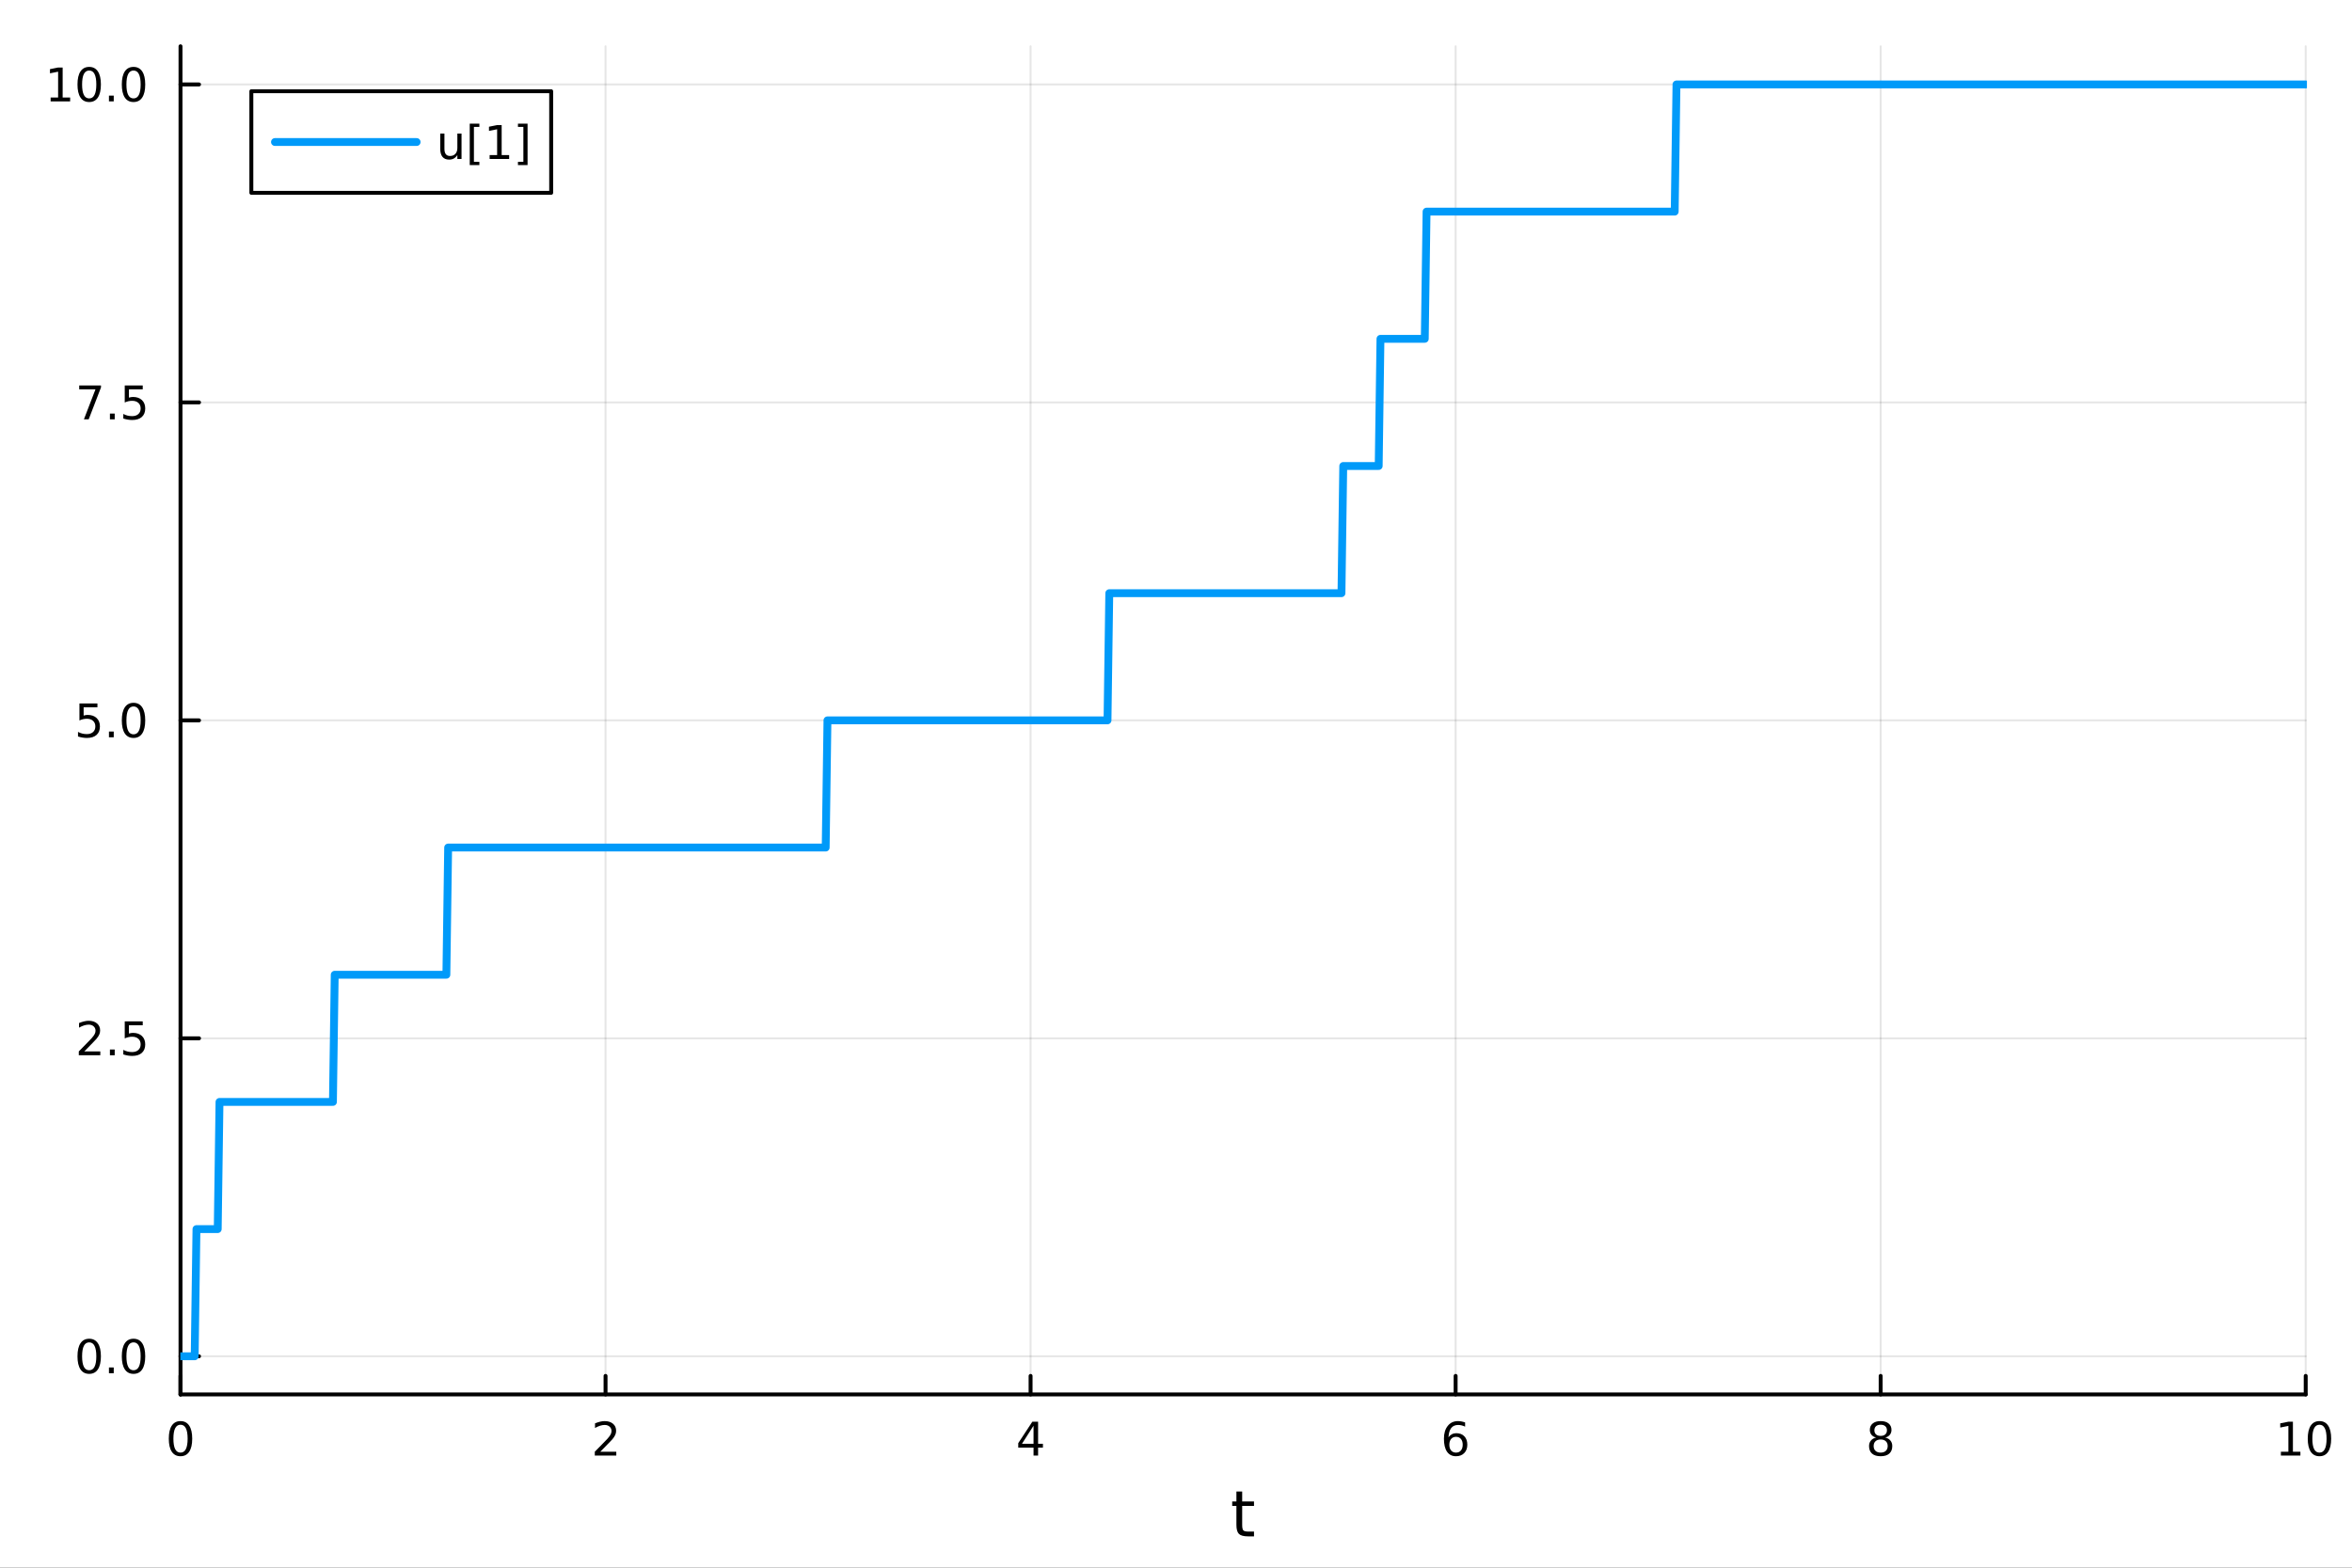 <?xml version="1.0" encoding="utf-8"?>
<svg xmlns="http://www.w3.org/2000/svg" xmlns:xlink="http://www.w3.org/1999/xlink" width="600" height="400" viewBox="0 0 2400 1600">
<rect x="0" y="0" width="2400" height="1600" fill="#333333" stroke="none"/>
<defs>
  <clipPath id="clip820">
    <rect x="0" y="0" width="2400" height="1600"/>
  </clipPath>
</defs>
<path clip-path="url(#clip820)" d="M0 1600 L2400 1600 L2400 0 L0 0  Z" fill="#ffffff" fill-rule="evenodd" fill-opacity="1"/>
<defs>
  <clipPath id="clip821">
    <rect x="480" y="0" width="1681" height="1600"/>
  </clipPath>
</defs>
<path clip-path="url(#clip820)" d="M184.191 1423.18 L2352.76 1423.18 L2352.76 47.244 L184.191 47.244  Z" fill="#ffffff" fill-rule="evenodd" fill-opacity="1"/>
<defs>
  <clipPath id="clip822">
    <rect x="184" y="47" width="2170" height="1377"/>
  </clipPath>
</defs>
<polyline clip-path="url(#clip822)" style="stroke:#000000; stroke-linecap:round; stroke-linejoin:round; stroke-width:2; stroke-opacity:0.1; fill:none" points="184.191,1423.18 184.191,47.244 "/>
<polyline clip-path="url(#clip822)" style="stroke:#000000; stroke-linecap:round; stroke-linejoin:round; stroke-width:2; stroke-opacity:0.1; fill:none" points="617.904,1423.18 617.904,47.244 "/>
<polyline clip-path="url(#clip822)" style="stroke:#000000; stroke-linecap:round; stroke-linejoin:round; stroke-width:2; stroke-opacity:0.1; fill:none" points="1051.62,1423.18 1051.62,47.244 "/>
<polyline clip-path="url(#clip822)" style="stroke:#000000; stroke-linecap:round; stroke-linejoin:round; stroke-width:2; stroke-opacity:0.1; fill:none" points="1485.33,1423.18 1485.33,47.244 "/>
<polyline clip-path="url(#clip822)" style="stroke:#000000; stroke-linecap:round; stroke-linejoin:round; stroke-width:2; stroke-opacity:0.1; fill:none" points="1919.04,1423.18 1919.04,47.244 "/>
<polyline clip-path="url(#clip822)" style="stroke:#000000; stroke-linecap:round; stroke-linejoin:round; stroke-width:2; stroke-opacity:0.1; fill:none" points="2352.76,1423.18 2352.76,47.244 "/>
<polyline clip-path="url(#clip822)" style="stroke:#000000; stroke-linecap:round; stroke-linejoin:round; stroke-width:2; stroke-opacity:0.1; fill:none" points="184.191,1384.24 2352.76,1384.24 "/>
<polyline clip-path="url(#clip822)" style="stroke:#000000; stroke-linecap:round; stroke-linejoin:round; stroke-width:2; stroke-opacity:0.1; fill:none" points="184.191,1059.73 2352.76,1059.73 "/>
<polyline clip-path="url(#clip822)" style="stroke:#000000; stroke-linecap:round; stroke-linejoin:round; stroke-width:2; stroke-opacity:0.1; fill:none" points="184.191,735.212 2352.76,735.212 "/>
<polyline clip-path="url(#clip822)" style="stroke:#000000; stroke-linecap:round; stroke-linejoin:round; stroke-width:2; stroke-opacity:0.1; fill:none" points="184.191,410.699 2352.76,410.699 "/>
<polyline clip-path="url(#clip822)" style="stroke:#000000; stroke-linecap:round; stroke-linejoin:round; stroke-width:2; stroke-opacity:0.1; fill:none" points="184.191,86.186 2352.76,86.186 "/>
<polyline clip-path="url(#clip820)" style="stroke:#000000; stroke-linecap:round; stroke-linejoin:round; stroke-width:4; stroke-opacity:1; fill:none" points="184.191,1423.18 2352.76,1423.18 "/>
<polyline clip-path="url(#clip820)" style="stroke:#000000; stroke-linecap:round; stroke-linejoin:round; stroke-width:4; stroke-opacity:1; fill:none" points="184.191,1423.18 184.191,1404.28 "/>
<polyline clip-path="url(#clip820)" style="stroke:#000000; stroke-linecap:round; stroke-linejoin:round; stroke-width:4; stroke-opacity:1; fill:none" points="617.904,1423.18 617.904,1404.28 "/>
<polyline clip-path="url(#clip820)" style="stroke:#000000; stroke-linecap:round; stroke-linejoin:round; stroke-width:4; stroke-opacity:1; fill:none" points="1051.62,1423.18 1051.62,1404.28 "/>
<polyline clip-path="url(#clip820)" style="stroke:#000000; stroke-linecap:round; stroke-linejoin:round; stroke-width:4; stroke-opacity:1; fill:none" points="1485.33,1423.18 1485.33,1404.28 "/>
<polyline clip-path="url(#clip820)" style="stroke:#000000; stroke-linecap:round; stroke-linejoin:round; stroke-width:4; stroke-opacity:1; fill:none" points="1919.04,1423.18 1919.04,1404.28 "/>
<polyline clip-path="url(#clip820)" style="stroke:#000000; stroke-linecap:round; stroke-linejoin:round; stroke-width:4; stroke-opacity:1; fill:none" points="2352.76,1423.18 2352.76,1404.28 "/>
<path clip-path="url(#clip820)" d="M184.191 1454.1 Q180.58 1454.1 178.751 1457.66 Q176.945 1461.2 176.945 1468.33 Q176.945 1475.44 178.751 1479.01 Q180.58 1482.55 184.191 1482.55 Q187.825 1482.55 189.63 1479.01 Q191.459 1475.44 191.459 1468.33 Q191.459 1461.2 189.63 1457.66 Q187.825 1454.1 184.191 1454.1 M184.191 1450.39 Q190.001 1450.39 193.056 1455 Q196.135 1459.58 196.135 1468.33 Q196.135 1477.06 193.056 1481.67 Q190.001 1486.25 184.191 1486.25 Q178.381 1486.25 175.302 1481.67 Q172.246 1477.06 172.246 1468.33 Q172.246 1459.58 175.302 1455 Q178.381 1450.39 184.191 1450.39 Z" fill="#000000" fill-rule="nonzero" fill-opacity="1" /><path clip-path="url(#clip820)" d="M612.557 1481.64 L628.876 1481.64 L628.876 1485.58 L606.932 1485.58 L606.932 1481.64 Q609.594 1478.89 614.177 1474.26 Q618.783 1469.61 619.964 1468.27 Q622.209 1465.74 623.089 1464.01 Q623.992 1462.25 623.992 1460.56 Q623.992 1457.8 622.047 1456.07 Q620.126 1454.33 617.024 1454.33 Q614.825 1454.33 612.371 1455.09 Q609.941 1455.86 607.163 1457.41 L607.163 1452.69 Q609.987 1451.55 612.441 1450.97 Q614.894 1450.39 616.932 1450.39 Q622.302 1450.39 625.496 1453.08 Q628.691 1455.77 628.691 1460.26 Q628.691 1462.39 627.881 1464.31 Q627.093 1466.2 624.987 1468.8 Q624.408 1469.47 621.306 1472.69 Q618.205 1475.88 612.557 1481.64 Z" fill="#000000" fill-rule="nonzero" fill-opacity="1" /><path clip-path="url(#clip820)" d="M1054.63 1455.09 L1042.82 1473.54 L1054.63 1473.54 L1054.63 1455.09 M1053.4 1451.02 L1059.28 1451.02 L1059.28 1473.54 L1064.21 1473.54 L1064.21 1477.43 L1059.28 1477.43 L1059.28 1485.58 L1054.63 1485.58 L1054.63 1477.43 L1039.02 1477.43 L1039.02 1472.92 L1053.4 1451.02 Z" fill="#000000" fill-rule="nonzero" fill-opacity="1" /><path clip-path="url(#clip820)" d="M1485.73 1466.44 Q1482.59 1466.44 1480.73 1468.59 Q1478.91 1470.74 1478.91 1474.49 Q1478.91 1478.22 1480.73 1480.39 Q1482.59 1482.55 1485.73 1482.55 Q1488.88 1482.55 1490.71 1480.39 Q1492.56 1478.22 1492.56 1474.49 Q1492.56 1470.74 1490.71 1468.59 Q1488.88 1466.44 1485.73 1466.44 M1495.02 1451.78 L1495.02 1456.04 Q1493.26 1455.21 1491.45 1454.77 Q1489.67 1454.33 1487.91 1454.33 Q1483.28 1454.33 1480.83 1457.45 Q1478.4 1460.58 1478.05 1466.9 Q1479.42 1464.89 1481.48 1463.82 Q1483.54 1462.73 1486.01 1462.73 Q1491.22 1462.73 1494.23 1465.9 Q1497.26 1469.05 1497.26 1474.49 Q1497.26 1479.82 1494.11 1483.03 Q1490.97 1486.25 1485.73 1486.25 Q1479.74 1486.25 1476.57 1481.67 Q1473.4 1477.06 1473.4 1468.33 Q1473.4 1460.14 1477.29 1455.28 Q1481.17 1450.39 1487.73 1450.39 Q1489.48 1450.39 1491.27 1450.74 Q1493.07 1451.09 1495.02 1451.78 Z" fill="#000000" fill-rule="nonzero" fill-opacity="1" /><path clip-path="url(#clip820)" d="M1919.04 1469.17 Q1915.71 1469.17 1913.79 1470.95 Q1911.89 1472.73 1911.89 1475.86 Q1911.89 1478.98 1913.79 1480.77 Q1915.71 1482.55 1919.04 1482.55 Q1922.38 1482.55 1924.3 1480.77 Q1926.22 1478.96 1926.22 1475.86 Q1926.22 1472.73 1924.3 1470.95 Q1922.4 1469.17 1919.04 1469.17 M1914.37 1467.18 Q1911.36 1466.44 1909.67 1464.38 Q1908 1462.32 1908 1459.35 Q1908 1455.21 1910.94 1452.8 Q1913.9 1450.39 1919.04 1450.39 Q1924.2 1450.39 1927.14 1452.8 Q1930.08 1455.21 1930.08 1459.35 Q1930.08 1462.32 1928.39 1464.38 Q1926.73 1466.44 1923.74 1467.18 Q1927.12 1467.96 1929 1470.26 Q1930.89 1472.55 1930.89 1475.86 Q1930.89 1480.88 1927.82 1483.57 Q1924.76 1486.25 1919.04 1486.25 Q1913.33 1486.25 1910.25 1483.57 Q1907.19 1480.88 1907.19 1475.86 Q1907.19 1472.55 1909.09 1470.26 Q1910.99 1467.96 1914.37 1467.18 M1912.65 1459.79 Q1912.65 1462.48 1914.32 1463.98 Q1916.01 1465.49 1919.04 1465.49 Q1922.05 1465.49 1923.74 1463.98 Q1925.45 1462.48 1925.45 1459.79 Q1925.45 1457.11 1923.74 1455.6 Q1922.05 1454.1 1919.04 1454.1 Q1916.01 1454.1 1914.32 1455.6 Q1912.65 1457.11 1912.65 1459.79 Z" fill="#000000" fill-rule="nonzero" fill-opacity="1" /><path clip-path="url(#clip820)" d="M2327.44 1481.64 L2335.08 1481.64 L2335.08 1455.28 L2326.77 1456.95 L2326.77 1452.69 L2335.04 1451.02 L2339.71 1451.02 L2339.71 1481.64 L2347.35 1481.64 L2347.35 1485.58 L2327.44 1485.58 L2327.44 1481.64 Z" fill="#000000" fill-rule="nonzero" fill-opacity="1" /><path clip-path="url(#clip820)" d="M2366.8 1454.1 Q2363.18 1454.1 2361.36 1457.66 Q2359.55 1461.2 2359.55 1468.33 Q2359.55 1475.44 2361.36 1479.01 Q2363.18 1482.55 2366.8 1482.55 Q2370.43 1482.55 2372.23 1479.01 Q2374.06 1475.44 2374.06 1468.33 Q2374.06 1461.2 2372.23 1457.66 Q2370.43 1454.1 2366.8 1454.1 M2366.8 1450.39 Q2372.61 1450.39 2375.66 1455 Q2378.74 1459.58 2378.74 1468.33 Q2378.74 1477.06 2375.66 1481.67 Q2372.61 1486.25 2366.8 1486.25 Q2360.99 1486.25 2357.91 1481.67 Q2354.85 1477.06 2354.85 1468.33 Q2354.85 1459.58 2357.91 1455 Q2360.99 1450.39 2366.8 1450.39 Z" fill="#000000" fill-rule="nonzero" fill-opacity="1" /><path clip-path="url(#clip820)" d="M1267.53 1522.27 L1267.53 1532.4 L1279.6 1532.4 L1279.6 1536.95 L1267.53 1536.95 L1267.53 1556.3 Q1267.53 1560.66 1268.71 1561.9 Q1269.92 1563.14 1273.58 1563.14 L1279.6 1563.14 L1279.6 1568.04 L1273.58 1568.04 Q1266.8 1568.04 1264.22 1565.53 Q1261.65 1562.98 1261.65 1556.3 L1261.65 1536.95 L1257.35 1536.95 L1257.35 1532.4 L1261.65 1532.4 L1261.65 1522.27 L1267.53 1522.27 Z" fill="#000000" fill-rule="nonzero" fill-opacity="1" /><polyline clip-path="url(#clip820)" style="stroke:#000000; stroke-linecap:round; stroke-linejoin:round; stroke-width:4; stroke-opacity:1; fill:none" points="184.191,1423.18 184.191,47.244 "/>
<polyline clip-path="url(#clip820)" style="stroke:#000000; stroke-linecap:round; stroke-linejoin:round; stroke-width:4; stroke-opacity:1; fill:none" points="184.191,1384.24 203.088,1384.24 "/>
<polyline clip-path="url(#clip820)" style="stroke:#000000; stroke-linecap:round; stroke-linejoin:round; stroke-width:4; stroke-opacity:1; fill:none" points="184.191,1059.73 203.088,1059.73 "/>
<polyline clip-path="url(#clip820)" style="stroke:#000000; stroke-linecap:round; stroke-linejoin:round; stroke-width:4; stroke-opacity:1; fill:none" points="184.191,735.212 203.088,735.212 "/>
<polyline clip-path="url(#clip820)" style="stroke:#000000; stroke-linecap:round; stroke-linejoin:round; stroke-width:4; stroke-opacity:1; fill:none" points="184.191,410.699 203.088,410.699 "/>
<polyline clip-path="url(#clip820)" style="stroke:#000000; stroke-linecap:round; stroke-linejoin:round; stroke-width:4; stroke-opacity:1; fill:none" points="184.191,86.186 203.088,86.186 "/>
<path clip-path="url(#clip820)" d="M91.015 1370.04 Q87.404 1370.04 85.575 1373.6 Q83.77 1377.14 83.77 1384.27 Q83.77 1391.38 85.575 1394.94 Q87.404 1398.49 91.015 1398.49 Q94.649 1398.49 96.455 1394.94 Q98.284 1391.38 98.284 1384.27 Q98.284 1377.14 96.455 1373.6 Q94.649 1370.04 91.015 1370.04 M91.015 1366.33 Q96.825 1366.33 99.881 1370.94 Q102.959 1375.52 102.959 1384.27 Q102.959 1393 99.881 1397.61 Q96.825 1402.19 91.015 1402.19 Q85.205 1402.19 82.126 1397.61 Q79.071 1393 79.071 1384.27 Q79.071 1375.52 82.126 1370.94 Q85.205 1366.33 91.015 1366.33 Z" fill="#000000" fill-rule="nonzero" fill-opacity="1" /><path clip-path="url(#clip820)" d="M111.177 1395.64 L116.061 1395.64 L116.061 1401.52 L111.177 1401.52 L111.177 1395.64 Z" fill="#000000" fill-rule="nonzero" fill-opacity="1" /><path clip-path="url(#clip820)" d="M136.246 1370.04 Q132.635 1370.04 130.807 1373.6 Q129.001 1377.14 129.001 1384.27 Q129.001 1391.38 130.807 1394.94 Q132.635 1398.49 136.246 1398.49 Q139.881 1398.49 141.686 1394.94 Q143.515 1391.38 143.515 1384.27 Q143.515 1377.14 141.686 1373.6 Q139.881 1370.04 136.246 1370.04 M136.246 1366.33 Q142.056 1366.33 145.112 1370.94 Q148.191 1375.52 148.191 1384.27 Q148.191 1393 145.112 1397.61 Q142.056 1402.19 136.246 1402.19 Q130.436 1402.19 127.357 1397.61 Q124.302 1393 124.302 1384.27 Q124.302 1375.52 127.357 1370.94 Q130.436 1366.33 136.246 1366.33 Z" fill="#000000" fill-rule="nonzero" fill-opacity="1" /><path clip-path="url(#clip820)" d="M86.038 1073.07 L102.358 1073.07 L102.358 1077.01 L80.413 1077.01 L80.413 1073.07 Q83.075 1070.32 87.659 1065.69 Q92.265 1061.03 93.446 1059.69 Q95.691 1057.17 96.571 1055.43 Q97.473 1053.67 97.473 1051.98 Q97.473 1049.23 95.529 1047.49 Q93.608 1045.76 90.506 1045.76 Q88.307 1045.76 85.853 1046.52 Q83.422 1047.28 80.645 1048.83 L80.645 1044.11 Q83.469 1042.98 85.922 1042.4 Q88.376 1041.82 90.413 1041.82 Q95.784 1041.82 98.978 1044.51 Q102.172 1047.19 102.172 1051.68 Q102.172 1053.81 101.362 1055.73 Q100.575 1057.63 98.469 1060.22 Q97.89 1060.89 94.788 1064.11 Q91.686 1067.31 86.038 1073.07 Z" fill="#000000" fill-rule="nonzero" fill-opacity="1" /><path clip-path="url(#clip820)" d="M112.172 1071.13 L117.057 1071.13 L117.057 1077.01 L112.172 1077.01 L112.172 1071.13 Z" fill="#000000" fill-rule="nonzero" fill-opacity="1" /><path clip-path="url(#clip820)" d="M127.288 1042.45 L145.644 1042.45 L145.644 1046.38 L131.57 1046.38 L131.57 1054.85 Q132.589 1054.51 133.607 1054.34 Q134.626 1054.16 135.644 1054.16 Q141.431 1054.16 144.811 1057.33 Q148.191 1060.5 148.191 1065.92 Q148.191 1071.5 144.718 1074.6 Q141.246 1077.68 134.927 1077.68 Q132.751 1077.68 130.482 1077.31 Q128.237 1076.94 125.83 1076.19 L125.83 1071.5 Q127.913 1072.63 130.135 1073.19 Q132.357 1073.74 134.834 1073.74 Q138.839 1073.74 141.177 1071.63 Q143.515 1069.53 143.515 1065.92 Q143.515 1062.31 141.177 1060.2 Q138.839 1058.09 134.834 1058.09 Q132.959 1058.09 131.084 1058.51 Q129.232 1058.93 127.288 1059.81 L127.288 1042.45 Z" fill="#000000" fill-rule="nonzero" fill-opacity="1" /><path clip-path="url(#clip820)" d="M81.061 717.932 L99.418 717.932 L99.418 721.867 L85.344 721.867 L85.344 730.339 Q86.362 729.992 87.381 729.83 Q88.399 729.645 89.418 729.645 Q95.205 729.645 98.585 732.816 Q101.964 735.987 101.964 741.404 Q101.964 746.983 98.492 750.085 Q95.02 753.163 88.7 753.163 Q86.524 753.163 84.256 752.793 Q82.01 752.423 79.603 751.682 L79.603 746.983 Q81.686 748.117 83.909 748.673 Q86.131 749.228 88.608 749.228 Q92.612 749.228 94.95 747.122 Q97.288 745.015 97.288 741.404 Q97.288 737.793 94.95 735.687 Q92.612 733.58 88.608 733.58 Q86.733 733.58 84.858 733.997 Q83.006 734.413 81.061 735.293 L81.061 717.932 Z" fill="#000000" fill-rule="nonzero" fill-opacity="1" /><path clip-path="url(#clip820)" d="M111.177 746.612 L116.061 746.612 L116.061 752.492 L111.177 752.492 L111.177 746.612 Z" fill="#000000" fill-rule="nonzero" fill-opacity="1" /><path clip-path="url(#clip820)" d="M136.246 721.011 Q132.635 721.011 130.807 724.575 Q129.001 728.117 129.001 735.247 Q129.001 742.353 130.807 745.918 Q132.635 749.46 136.246 749.46 Q139.881 749.46 141.686 745.918 Q143.515 742.353 143.515 735.247 Q143.515 728.117 141.686 724.575 Q139.881 721.011 136.246 721.011 M136.246 717.307 Q142.056 717.307 145.112 721.913 Q148.191 726.497 148.191 735.247 Q148.191 743.973 145.112 748.58 Q142.056 753.163 136.246 753.163 Q130.436 753.163 127.357 748.58 Q124.302 743.973 124.302 735.247 Q124.302 726.497 127.357 721.913 Q130.436 717.307 136.246 717.307 Z" fill="#000000" fill-rule="nonzero" fill-opacity="1" /><path clip-path="url(#clip820)" d="M80.83 393.419 L103.052 393.419 L103.052 395.41 L90.506 427.979 L85.622 427.979 L97.427 397.354 L80.83 397.354 L80.83 393.419 Z" fill="#000000" fill-rule="nonzero" fill-opacity="1" /><path clip-path="url(#clip820)" d="M112.172 422.099 L117.057 422.099 L117.057 427.979 L112.172 427.979 L112.172 422.099 Z" fill="#000000" fill-rule="nonzero" fill-opacity="1" /><path clip-path="url(#clip820)" d="M127.288 393.419 L145.644 393.419 L145.644 397.354 L131.57 397.354 L131.57 405.826 Q132.589 405.479 133.607 405.317 Q134.626 405.132 135.644 405.132 Q141.431 405.132 144.811 408.303 Q148.191 411.474 148.191 416.891 Q148.191 422.47 144.718 425.571 Q141.246 428.65 134.927 428.65 Q132.751 428.65 130.482 428.28 Q128.237 427.909 125.83 427.169 L125.83 422.47 Q127.913 423.604 130.135 424.159 Q132.357 424.715 134.834 424.715 Q138.839 424.715 141.177 422.608 Q143.515 420.502 143.515 416.891 Q143.515 413.28 141.177 411.173 Q138.839 409.067 134.834 409.067 Q132.959 409.067 131.084 409.484 Q129.232 409.9 127.288 410.78 L127.288 393.419 Z" fill="#000000" fill-rule="nonzero" fill-opacity="1" /><path clip-path="url(#clip820)" d="M51.663 99.531 L59.302 99.531 L59.302 73.165 L50.992 74.832 L50.992 70.572 L59.256 68.906 L63.932 68.906 L63.932 99.531 L71.571 99.531 L71.571 103.466 L51.663 103.466 L51.663 99.531 Z" fill="#000000" fill-rule="nonzero" fill-opacity="1" /><path clip-path="url(#clip820)" d="M91.015 71.984 Q87.404 71.984 85.575 75.549 Q83.77 79.091 83.77 86.22 Q83.77 93.327 85.575 96.892 Q87.404 100.433 91.015 100.433 Q94.649 100.433 96.455 96.892 Q98.284 93.327 98.284 86.22 Q98.284 79.091 96.455 75.549 Q94.649 71.984 91.015 71.984 M91.015 68.281 Q96.825 68.281 99.881 72.887 Q102.959 77.47 102.959 86.22 Q102.959 94.947 99.881 99.554 Q96.825 104.137 91.015 104.137 Q85.205 104.137 82.126 99.554 Q79.071 94.947 79.071 86.22 Q79.071 77.47 82.126 72.887 Q85.205 68.281 91.015 68.281 Z" fill="#000000" fill-rule="nonzero" fill-opacity="1" /><path clip-path="url(#clip820)" d="M111.177 97.586 L116.061 97.586 L116.061 103.466 L111.177 103.466 L111.177 97.586 Z" fill="#000000" fill-rule="nonzero" fill-opacity="1" /><path clip-path="url(#clip820)" d="M136.246 71.984 Q132.635 71.984 130.807 75.549 Q129.001 79.091 129.001 86.22 Q129.001 93.327 130.807 96.892 Q132.635 100.433 136.246 100.433 Q139.881 100.433 141.686 96.892 Q143.515 93.327 143.515 86.22 Q143.515 79.091 141.686 75.549 Q139.881 71.984 136.246 71.984 M136.246 68.281 Q142.056 68.281 145.112 72.887 Q148.191 77.47 148.191 86.22 Q148.191 94.947 145.112 99.554 Q142.056 104.137 136.246 104.137 Q130.436 104.137 127.357 99.554 Q124.302 94.947 124.302 86.22 Q124.302 77.47 127.357 72.887 Q130.436 68.281 136.246 68.281 Z" fill="#000000" fill-rule="nonzero" fill-opacity="1" /><polyline clip-path="url(#clip822)" style="stroke:#009af9; stroke-linecap:round; stroke-linejoin:round; stroke-width:8; stroke-opacity:1; fill:none" points="184.191,1384.24 185.999,1384.24 187.808,1384.24 189.617,1384.24 191.425,1384.24 193.234,1384.24 195.043,1384.24 196.851,1384.24 198.66,1384.24 200.468,1254.43 202.277,1254.43 204.086,1254.43 205.894,1254.43 207.703,1254.43 209.512,1254.43 211.32,1254.43 213.129,1254.43 214.938,1254.43 216.746,1254.43 218.555,1254.43 220.364,1254.43 222.172,1254.43 223.981,1124.63 225.79,1124.63 227.598,1124.63 229.407,1124.63 231.215,1124.63 233.024,1124.63 234.833,1124.63 236.641,1124.63 238.45,1124.63 240.259,1124.63 242.067,1124.63 243.876,1124.63 245.685,1124.63 247.493,1124.63 249.302,1124.63 251.111,1124.63 252.919,1124.63 254.728,1124.63 256.536,1124.63 258.345,1124.63 260.154,1124.63 261.962,1124.63 263.771,1124.63 265.58,1124.63 267.388,1124.63 269.197,1124.63 271.006,1124.63 272.814,1124.63 274.623,1124.63 276.432,1124.63 278.24,1124.63 280.049,1124.63 281.858,1124.63 283.666,1124.63 285.475,1124.63 287.283,1124.63 289.092,1124.63 290.901,1124.63 292.709,1124.63 294.518,1124.63 296.327,1124.63 298.135,1124.63 299.944,1124.63 301.753,1124.63 303.561,1124.63 305.37,1124.63 307.179,1124.63 308.987,1124.63 310.796,1124.63 312.604,1124.63 314.413,1124.63 316.222,1124.63 318.03,1124.63 319.839,1124.63 321.648,1124.63 323.456,1124.63 325.265,1124.63 327.074,1124.63 328.882,1124.63 330.691,1124.63 332.5,1124.63 334.308,1124.63 336.117,1124.63 337.925,1124.63 339.734,1124.63 341.543,994.822 343.351,994.822 345.16,994.822 346.969,994.822 348.777,994.822 350.586,994.822 352.395,994.822 354.203,994.822 356.012,994.822 357.821,994.822 359.629,994.822 361.438,994.822 363.247,994.822 365.055,994.822 366.864,994.822 368.672,994.822 370.481,994.822 372.29,994.822 374.098,994.822 375.907,994.822 377.716,994.822 379.524,994.822 381.333,994.822 383.142,994.822 384.95,994.822 386.759,994.822 388.568,994.822 390.376,994.822 392.185,994.822 393.993,994.822 395.802,994.822 397.611,994.822 399.419,994.822 401.228,994.822 403.037,994.822 404.845,994.822 406.654,994.822 408.463,994.822 410.271,994.822 412.08,994.822 413.889,994.822 415.697,994.822 417.506,994.822 419.315,994.822 421.123,994.822 422.932,994.822 424.74,994.822 426.549,994.822 428.358,994.822 430.166,994.822 431.975,994.822 433.784,994.822 435.592,994.822 437.401,994.822 439.21,994.822 441.018,994.822 442.827,994.822 444.636,994.822 446.444,994.822 448.253,994.822 450.061,994.822 451.87,994.822 453.679,994.822 455.487,994.822 457.296,865.017 459.105,865.017 460.913,865.017 462.722,865.017 464.531,865.017 466.339,865.017 468.148,865.017 469.957,865.017 471.765,865.017 473.574,865.017 475.383,865.017 477.191,865.017 479,865.017 480.808,865.017 482.617,865.017 484.426,865.017 486.234,865.017 488.043,865.017 489.852,865.017 491.66,865.017 493.469,865.017 495.278,865.017 497.086,865.017 498.895,865.017 500.704,865.017 502.512,865.017 504.321,865.017 506.129,865.017 507.938,865.017 509.747,865.017 511.555,865.017 513.364,865.017 515.173,865.017 516.981,865.017 518.79,865.017 520.599,865.017 522.407,865.017 524.216,865.017 526.025,865.017 527.833,865.017 529.642,865.017 531.45,865.017 533.259,865.017 535.068,865.017 536.876,865.017 538.685,865.017 540.494,865.017 542.302,865.017 544.111,865.017 545.92,865.017 547.728,865.017 549.537,865.017 551.346,865.017 553.154,865.017 554.963,865.017 556.772,865.017 558.58,865.017 560.389,865.017 562.197,865.017 564.006,865.017 565.815,865.017 567.623,865.017 569.432,865.017 571.241,865.017 573.049,865.017 574.858,865.017 576.667,865.017 578.475,865.017 580.284,865.017 582.093,865.017 583.901,865.017 585.71,865.017 587.518,865.017 589.327,865.017 591.136,865.017 592.944,865.017 594.753,865.017 596.562,865.017 598.37,865.017 600.179,865.017 601.988,865.017 603.796,865.017 605.605,865.017 607.414,865.017 609.222,865.017 611.031,865.017 612.84,865.017 614.648,865.017 616.457,865.017 618.265,865.017 620.074,865.017 621.883,865.017 623.691,865.017 625.5,865.017 627.309,865.017 629.117,865.017 630.926,865.017 632.735,865.017 634.543,865.017 636.352,865.017 638.161,865.017 639.969,865.017 641.778,865.017 643.586,865.017 645.395,865.017 647.204,865.017 649.012,865.017 650.821,865.017 652.63,865.017 654.438,865.017 656.247,865.017 658.056,865.017 659.864,865.017 661.673,865.017 663.482,865.017 665.29,865.017 667.099,865.017 668.908,865.017 670.716,865.017 672.525,865.017 674.333,865.017 676.142,865.017 677.951,865.017 679.759,865.017 681.568,865.017 683.377,865.017 685.185,865.017 686.994,865.017 688.803,865.017 690.611,865.017 692.42,865.017 694.229,865.017 696.037,865.017 697.846,865.017 699.654,865.017 701.463,865.017 703.272,865.017 705.08,865.017 706.889,865.017 708.698,865.017 710.506,865.017 712.315,865.017 714.124,865.017 715.932,865.017 717.741,865.017 719.55,865.017 721.358,865.017 723.167,865.017 724.976,865.017 726.784,865.017 728.593,865.017 730.401,865.017 732.21,865.017 734.019,865.017 735.827,865.017 737.636,865.017 739.445,865.017 741.253,865.017 743.062,865.017 744.871,865.017 746.679,865.017 748.488,865.017 750.297,865.017 752.105,865.017 753.914,865.017 755.722,865.017 757.531,865.017 759.34,865.017 761.148,865.017 762.957,865.017 764.766,865.017 766.574,865.017 768.383,865.017 770.192,865.017 772,865.017 773.809,865.017 775.618,865.017 777.426,865.017 779.235,865.017 781.043,865.017 782.852,865.017 784.661,865.017 786.469,865.017 788.278,865.017 790.087,865.017 791.895,865.017 793.704,865.017 795.513,865.017 797.321,865.017 799.13,865.017 800.939,865.017 802.747,865.017 804.556,865.017 806.365,865.017 808.173,865.017 809.982,865.017 811.79,865.017 813.599,865.017 815.408,865.017 817.216,865.017 819.025,865.017 820.834,865.017 822.642,865.017 824.451,865.017 826.26,865.017 828.068,865.017 829.877,865.017 831.686,865.017 833.494,865.017 835.303,865.017 837.111,865.017 838.92,865.017 840.729,865.017 842.537,865.017 844.346,735.212 846.155,735.212 847.963,735.212 849.772,735.212 851.581,735.212 853.389,735.212 855.198,735.212 857.007,735.212 858.815,735.212 860.624,735.212 862.433,735.212 864.241,735.212 866.05,735.212 867.858,735.212 869.667,735.212 871.476,735.212 873.284,735.212 875.093,735.212 876.902,735.212 878.71,735.212 880.519,735.212 882.328,735.212 884.136,735.212 885.945,735.212 887.754,735.212 889.562,735.212 891.371,735.212 893.179,735.212 894.988,735.212 896.797,735.212 898.605,735.212 900.414,735.212 902.223,735.212 904.031,735.212 905.84,735.212 907.649,735.212 909.457,735.212 911.266,735.212 913.075,735.212 914.883,735.212 916.692,735.212 918.501,735.212 920.309,735.212 922.118,735.212 923.926,735.212 925.735,735.212 927.544,735.212 929.352,735.212 931.161,735.212 932.97,735.212 934.778,735.212 936.587,735.212 938.396,735.212 940.204,735.212 942.013,735.212 943.822,735.212 945.63,735.212 947.439,735.212 949.247,735.212 951.056,735.212 952.865,735.212 954.673,735.212 956.482,735.212 958.291,735.212 960.099,735.212 961.908,735.212 963.717,735.212 965.525,735.212 967.334,735.212 969.143,735.212 970.951,735.212 972.76,735.212 974.568,735.212 976.377,735.212 978.186,735.212 979.994,735.212 981.803,735.212 983.612,735.212 985.42,735.212 987.229,735.212 989.038,735.212 990.846,735.212 992.655,735.212 994.464,735.212 996.272,735.212 998.081,735.212 999.89,735.212 1001.7,735.212 1003.51,735.212 1005.32,735.212 1007.12,735.212 1008.93,735.212 1010.74,735.212 1012.55,735.212 1014.36,735.212 1016.17,735.212 1017.98,735.212 1019.78,735.212 1021.59,735.212 1023.4,735.212 1025.21,735.212 1027.02,735.212 1028.83,735.212 1030.64,735.212 1032.45,735.212 1034.25,735.212 1036.06,735.212 1037.87,735.212 1039.68,735.212 1041.49,735.212 1043.3,735.212 1045.11,735.212 1046.91,735.212 1048.72,735.212 1050.53,735.212 1052.34,735.212 1054.15,735.212 1055.96,735.212 1057.77,735.212 1059.57,735.212 1061.38,735.212 1063.19,735.212 1065,735.212 1066.81,735.212 1068.62,735.212 1070.43,735.212 1072.24,735.212 1074.04,735.212 1075.85,735.212 1077.66,735.212 1079.47,735.212 1081.28,735.212 1083.09,735.212 1084.9,735.212 1086.7,735.212 1088.51,735.212 1090.32,735.212 1092.13,735.212 1093.94,735.212 1095.75,735.212 1097.56,735.212 1099.36,735.212 1101.17,735.212 1102.98,735.212 1104.79,735.212 1106.6,735.212 1108.41,735.212 1110.22,735.212 1112.03,735.212 1113.83,735.212 1115.64,735.212 1117.45,735.212 1119.26,735.212 1121.07,735.212 1122.88,735.212 1124.69,735.212 1126.49,735.212 1128.3,735.212 1130.11,735.212 1131.92,605.407 1133.73,605.407 1135.54,605.407 1137.35,605.407 1139.16,605.407 1140.96,605.407 1142.77,605.407 1144.58,605.407 1146.39,605.407 1148.2,605.407 1150.01,605.407 1151.82,605.407 1153.62,605.407 1155.43,605.407 1157.24,605.407 1159.05,605.407 1160.86,605.407 1162.67,605.407 1164.48,605.407 1166.28,605.407 1168.09,605.407 1169.9,605.407 1171.71,605.407 1173.52,605.407 1175.33,605.407 1177.14,605.407 1178.95,605.407 1180.75,605.407 1182.56,605.407 1184.37,605.407 1186.18,605.407 1187.99,605.407 1189.8,605.407 1191.61,605.407 1193.41,605.407 1195.22,605.407 1197.03,605.407 1198.84,605.407 1200.65,605.407 1202.46,605.407 1204.27,605.407 1206.08,605.407 1207.88,605.407 1209.69,605.407 1211.5,605.407 1213.31,605.407 1215.12,605.407 1216.93,605.407 1218.74,605.407 1220.54,605.407 1222.35,605.407 1224.16,605.407 1225.97,605.407 1227.78,605.407 1229.59,605.407 1231.4,605.407 1233.2,605.407 1235.01,605.407 1236.82,605.407 1238.63,605.407 1240.44,605.407 1242.25,605.407 1244.06,605.407 1245.87,605.407 1247.67,605.407 1249.48,605.407 1251.29,605.407 1253.1,605.407 1254.91,605.407 1256.72,605.407 1258.53,605.407 1260.33,605.407 1262.14,605.407 1263.95,605.407 1265.76,605.407 1267.57,605.407 1269.38,605.407 1271.19,605.407 1272.99,605.407 1274.8,605.407 1276.61,605.407 1278.42,605.407 1280.23,605.407 1282.04,605.407 1283.85,605.407 1285.66,605.407 1287.46,605.407 1289.27,605.407 1291.08,605.407 1292.89,605.407 1294.7,605.407 1296.51,605.407 1298.32,605.407 1300.12,605.407 1301.93,605.407 1303.74,605.407 1305.55,605.407 1307.36,605.407 1309.17,605.407 1310.98,605.407 1312.79,605.407 1314.59,605.407 1316.4,605.407 1318.21,605.407 1320.02,605.407 1321.83,605.407 1323.64,605.407 1325.45,605.407 1327.25,605.407 1329.06,605.407 1330.87,605.407 1332.68,605.407 1334.49,605.407 1336.3,605.407 1338.11,605.407 1339.91,605.407 1341.72,605.407 1343.53,605.407 1345.34,605.407 1347.15,605.407 1348.96,605.407 1350.77,605.407 1352.58,605.407 1354.38,605.407 1356.19,605.407 1358,605.407 1359.81,605.407 1361.62,605.407 1363.43,605.407 1365.24,605.407 1367.04,605.407 1368.85,605.407 1370.66,475.601 1372.47,475.601 1374.28,475.601 1376.09,475.601 1377.9,475.601 1379.7,475.601 1381.51,475.601 1383.32,475.601 1385.13,475.601 1386.94,475.601 1388.75,475.601 1390.56,475.601 1392.37,475.601 1394.17,475.601 1395.98,475.601 1397.79,475.601 1399.6,475.601 1401.41,475.601 1403.22,475.601 1405.03,475.601 1406.83,475.601 1408.64,345.796 1410.45,345.796 1412.26,345.796 1414.07,345.796 1415.88,345.796 1417.69,345.796 1419.5,345.796 1421.3,345.796 1423.11,345.796 1424.92,345.796 1426.73,345.796 1428.54,345.796 1430.35,345.796 1432.16,345.796 1433.96,345.796 1435.77,345.796 1437.58,345.796 1439.39,345.796 1441.2,345.796 1443.01,345.796 1444.82,345.796 1446.62,345.796 1448.43,345.796 1450.24,345.796 1452.05,345.796 1453.86,345.796 1455.67,215.991 1457.48,215.991 1459.29,215.991 1461.09,215.991 1462.9,215.991 1464.71,215.991 1466.52,215.991 1468.33,215.991 1470.14,215.991 1471.95,215.991 1473.75,215.991 1475.56,215.991 1477.37,215.991 1479.18,215.991 1480.99,215.991 1482.8,215.991 1484.61,215.991 1486.42,215.991 1488.22,215.991 1490.03,215.991 1491.84,215.991 1493.65,215.991 1495.46,215.991 1497.27,215.991 1499.08,215.991 1500.88,215.991 1502.69,215.991 1504.5,215.991 1506.31,215.991 1508.12,215.991 1509.93,215.991 1511.74,215.991 1513.54,215.991 1515.35,215.991 1517.16,215.991 1518.97,215.991 1520.78,215.991 1522.59,215.991 1524.4,215.991 1526.21,215.991 1528.01,215.991 1529.82,215.991 1531.63,215.991 1533.44,215.991 1535.25,215.991 1537.06,215.991 1538.87,215.991 1540.67,215.991 1542.48,215.991 1544.29,215.991 1546.1,215.991 1547.91,215.991 1549.72,215.991 1551.53,215.991 1553.33,215.991 1555.14,215.991 1556.95,215.991 1558.76,215.991 1560.57,215.991 1562.38,215.991 1564.19,215.991 1566,215.991 1567.8,215.991 1569.61,215.991 1571.42,215.991 1573.23,215.991 1575.04,215.991 1576.85,215.991 1578.66,215.991 1580.46,215.991 1582.27,215.991 1584.08,215.991 1585.89,215.991 1587.7,215.991 1589.51,215.991 1591.32,215.991 1593.13,215.991 1594.93,215.991 1596.74,215.991 1598.55,215.991 1600.36,215.991 1602.17,215.991 1603.98,215.991 1605.79,215.991 1607.59,215.991 1609.4,215.991 1611.21,215.991 1613.02,215.991 1614.83,215.991 1616.64,215.991 1618.45,215.991 1620.25,215.991 1622.06,215.991 1623.87,215.991 1625.68,215.991 1627.49,215.991 1629.3,215.991 1631.11,215.991 1632.92,215.991 1634.72,215.991 1636.53,215.991 1638.34,215.991 1640.15,215.991 1641.96,215.991 1643.77,215.991 1645.58,215.991 1647.38,215.991 1649.19,215.991 1651,215.991 1652.81,215.991 1654.62,215.991 1656.43,215.991 1658.24,215.991 1660.04,215.991 1661.85,215.991 1663.66,215.991 1665.47,215.991 1667.28,215.991 1669.09,215.991 1670.9,215.991 1672.71,215.991 1674.51,215.991 1676.32,215.991 1678.13,215.991 1679.94,215.991 1681.75,215.991 1683.56,215.991 1685.37,215.991 1687.17,215.991 1688.98,215.991 1690.79,215.991 1692.6,215.991 1694.41,215.991 1696.22,215.991 1698.03,215.991 1699.84,215.991 1701.64,215.991 1703.45,215.991 1705.26,215.991 1707.07,215.991 1708.88,215.991 1710.69,86.186 1712.5,86.186 1714.3,86.186 1716.11,86.186 1717.92,86.186 1719.73,86.186 1721.54,86.186 1723.35,86.186 1725.16,86.186 1726.96,86.186 1728.77,86.186 1730.58,86.186 1732.39,86.186 1734.2,86.186 1736.01,86.186 1737.82,86.186 1739.63,86.186 1741.43,86.186 1743.24,86.186 1745.05,86.186 1746.86,86.186 1748.67,86.186 1750.48,86.186 1752.29,86.186 1754.09,86.186 1755.9,86.186 1757.71,86.186 1759.52,86.186 1761.33,86.186 1763.14,86.186 1764.95,86.186 1766.75,86.186 1768.56,86.186 1770.37,86.186 1772.18,86.186 1773.99,86.186 1775.8,86.186 1777.61,86.186 1779.42,86.186 1781.22,86.186 1783.03,86.186 1784.84,86.186 1786.65,86.186 1788.46,86.186 1790.27,86.186 1792.08,86.186 1793.88,86.186 1795.69,86.186 1797.5,86.186 1799.31,86.186 1801.12,86.186 1802.93,86.186 1804.74,86.186 1806.55,86.186 1808.35,86.186 1810.16,86.186 1811.97,86.186 1813.78,86.186 1815.59,86.186 1817.4,86.186 1819.21,86.186 1821.01,86.186 1822.82,86.186 1824.63,86.186 1826.44,86.186 1828.25,86.186 1830.06,86.186 1831.87,86.186 1833.67,86.186 1835.48,86.186 1837.29,86.186 1839.1,86.186 1840.91,86.186 1842.72,86.186 1844.53,86.186 1846.34,86.186 1848.14,86.186 1849.95,86.186 1851.76,86.186 1853.57,86.186 1855.38,86.186 1857.19,86.186 1859,86.186 1860.8,86.186 1862.61,86.186 1864.42,86.186 1866.23,86.186 1868.04,86.186 1869.85,86.186 1871.66,86.186 1873.47,86.186 1875.27,86.186 1877.08,86.186 1878.89,86.186 1880.7,86.186 1882.51,86.186 1884.32,86.186 1886.13,86.186 1887.93,86.186 1889.74,86.186 1891.55,86.186 1893.36,86.186 1895.17,86.186 1896.98,86.186 1898.79,86.186 1900.59,86.186 1902.4,86.186 1904.21,86.186 1906.02,86.186 1907.83,86.186 1909.64,86.186 1911.45,86.186 1913.26,86.186 1915.06,86.186 1916.87,86.186 1918.68,86.186 1920.49,86.186 1922.3,86.186 1924.11,86.186 1925.92,86.186 1927.72,86.186 1929.53,86.186 1931.34,86.186 1933.15,86.186 1934.96,86.186 1936.77,86.186 1938.58,86.186 1940.38,86.186 1942.19,86.186 1944,86.186 1945.81,86.186 1947.62,86.186 1949.43,86.186 1951.24,86.186 1953.05,86.186 1954.85,86.186 1956.66,86.186 1958.47,86.186 1960.28,86.186 1962.09,86.186 1963.9,86.186 1965.71,86.186 1967.51,86.186 1969.32,86.186 1971.13,86.186 1972.94,86.186 1974.75,86.186 1976.56,86.186 1978.37,86.186 1980.18,86.186 1981.98,86.186 1983.79,86.186 1985.6,86.186 1987.41,86.186 1989.22,86.186 1991.03,86.186 1992.84,86.186 1994.64,86.186 1996.45,86.186 1998.26,86.186 2000.07,86.186 2001.88,86.186 2003.69,86.186 2005.5,86.186 2007.3,86.186 2009.11,86.186 2010.92,86.186 2012.73,86.186 2014.54,86.186 2016.35,86.186 2018.16,86.186 2019.97,86.186 2021.77,86.186 2023.58,86.186 2025.39,86.186 2027.2,86.186 2029.01,86.186 2030.82,86.186 2032.63,86.186 2034.43,86.186 2036.24,86.186 2038.05,86.186 2039.86,86.186 2041.67,86.186 2043.48,86.186 2045.29,86.186 2047.09,86.186 2048.9,86.186 2050.71,86.186 2052.52,86.186 2054.33,86.186 2056.14,86.186 2057.95,86.186 2059.76,86.186 2061.56,86.186 2063.37,86.186 2065.18,86.186 2066.99,86.186 2068.8,86.186 2070.61,86.186 2072.42,86.186 2074.22,86.186 2076.03,86.186 2077.84,86.186 2079.65,86.186 2081.46,86.186 2083.27,86.186 2085.08,86.186 2086.89,86.186 2088.69,86.186 2090.5,86.186 2092.31,86.186 2094.12,86.186 2095.93,86.186 2097.74,86.186 2099.55,86.186 2101.35,86.186 2103.16,86.186 2104.97,86.186 2106.78,86.186 2108.59,86.186 2110.4,86.186 2112.21,86.186 2114.01,86.186 2115.82,86.186 2117.63,86.186 2119.44,86.186 2121.25,86.186 2123.06,86.186 2124.87,86.186 2126.68,86.186 2128.48,86.186 2130.29,86.186 2132.1,86.186 2133.91,86.186 2135.72,86.186 2137.53,86.186 2139.34,86.186 2141.14,86.186 2142.95,86.186 2144.76,86.186 2146.57,86.186 2148.38,86.186 2150.19,86.186 2152,86.186 2153.8,86.186 2155.61,86.186 2157.42,86.186 2159.23,86.186 2161.04,86.186 2162.85,86.186 2164.66,86.186 2166.47,86.186 2168.27,86.186 2170.08,86.186 2171.89,86.186 2173.7,86.186 2175.51,86.186 2177.32,86.186 2179.13,86.186 2180.93,86.186 2182.74,86.186 2184.55,86.186 2186.36,86.186 2188.17,86.186 2189.98,86.186 2191.79,86.186 2193.6,86.186 2195.4,86.186 2197.21,86.186 2199.02,86.186 2200.83,86.186 2202.64,86.186 2204.45,86.186 2206.26,86.186 2208.06,86.186 2209.87,86.186 2211.68,86.186 2213.49,86.186 2215.3,86.186 2217.11,86.186 2218.92,86.186 2220.72,86.186 2222.53,86.186 2224.34,86.186 2226.15,86.186 2227.96,86.186 2229.77,86.186 2231.58,86.186 2233.39,86.186 2235.19,86.186 2237,86.186 2238.81,86.186 2240.62,86.186 2242.43,86.186 2244.24,86.186 2246.05,86.186 2247.85,86.186 2249.66,86.186 2251.47,86.186 2253.28,86.186 2255.09,86.186 2256.9,86.186 2258.71,86.186 2260.52,86.186 2262.32,86.186 2264.13,86.186 2265.94,86.186 2267.75,86.186 2269.56,86.186 2271.37,86.186 2273.18,86.186 2274.98,86.186 2276.79,86.186 2278.6,86.186 2280.41,86.186 2282.22,86.186 2284.03,86.186 2285.84,86.186 2287.64,86.186 2289.45,86.186 2291.26,86.186 2293.07,86.186 2294.88,86.186 2296.69,86.186 2298.5,86.186 2300.31,86.186 2302.11,86.186 2303.92,86.186 2305.73,86.186 2307.54,86.186 2309.35,86.186 2311.16,86.186 2312.97,86.186 2314.77,86.186 2316.58,86.186 2318.39,86.186 2320.2,86.186 2322.01,86.186 2323.82,86.186 2325.63,86.186 2327.43,86.186 2329.24,86.186 2331.05,86.186 2332.86,86.186 2334.67,86.186 2336.48,86.186 2338.29,86.186 2340.1,86.186 2341.9,86.186 2343.71,86.186 2345.52,86.186 2347.33,86.186 2349.14,86.186 2350.95,86.186 2352.76,86.186 "/>
<path clip-path="url(#clip820)" d="M256.476 196.789 L562.429 196.789 L562.429 93.109 L256.476 93.109  Z" fill="#ffffff" fill-rule="evenodd" fill-opacity="1"/>
<polyline clip-path="url(#clip820)" style="stroke:#000000; stroke-linecap:round; stroke-linejoin:round; stroke-width:4; stroke-opacity:1; fill:none" points="256.476,196.789 562.429,196.789 562.429,93.109 256.476,93.109 256.476,196.789 "/>
<polyline clip-path="url(#clip820)" style="stroke:#009af9; stroke-linecap:round; stroke-linejoin:round; stroke-width:8; stroke-opacity:1; fill:none" points="280.571,144.949 425.142,144.949 "/>
<path clip-path="url(#clip820)" d="M449.238 151.997 L449.238 136.303 L453.497 136.303 L453.497 151.835 Q453.497 155.516 454.932 157.368 Q456.367 159.196 459.237 159.196 Q462.687 159.196 464.677 156.997 Q466.691 154.798 466.691 151.002 L466.691 136.303 L470.95 136.303 L470.95 162.229 L466.691 162.229 L466.691 158.247 Q465.14 160.608 463.08 161.766 Q461.043 162.9 458.335 162.9 Q453.867 162.9 451.552 160.122 Q449.238 157.344 449.238 151.997 M459.955 135.678 L459.955 135.678 Z" fill="#000000" fill-rule="nonzero" fill-opacity="1" /><path clip-path="url(#clip820)" d="M479.33 126.21 L489.145 126.21 L489.145 129.52 L483.589 129.52 L483.589 165.168 L489.145 165.168 L489.145 168.479 L479.33 168.479 L479.33 126.21 Z" fill="#000000" fill-rule="nonzero" fill-opacity="1" /><path clip-path="url(#clip820)" d="M499.631 158.293 L507.27 158.293 L507.27 131.928 L498.959 133.595 L498.959 129.335 L507.223 127.669 L511.899 127.669 L511.899 158.293 L519.538 158.293 L519.538 162.229 L499.631 162.229 L499.631 158.293 Z" fill="#000000" fill-rule="nonzero" fill-opacity="1" /><path clip-path="url(#clip820)" d="M538.334 126.21 L538.334 168.479 L528.52 168.479 L528.52 165.168 L534.052 165.168 L534.052 129.52 L528.52 129.52 L528.52 126.21 L538.334 126.21 Z" fill="#000000" fill-rule="nonzero" fill-opacity="1" /></svg>
